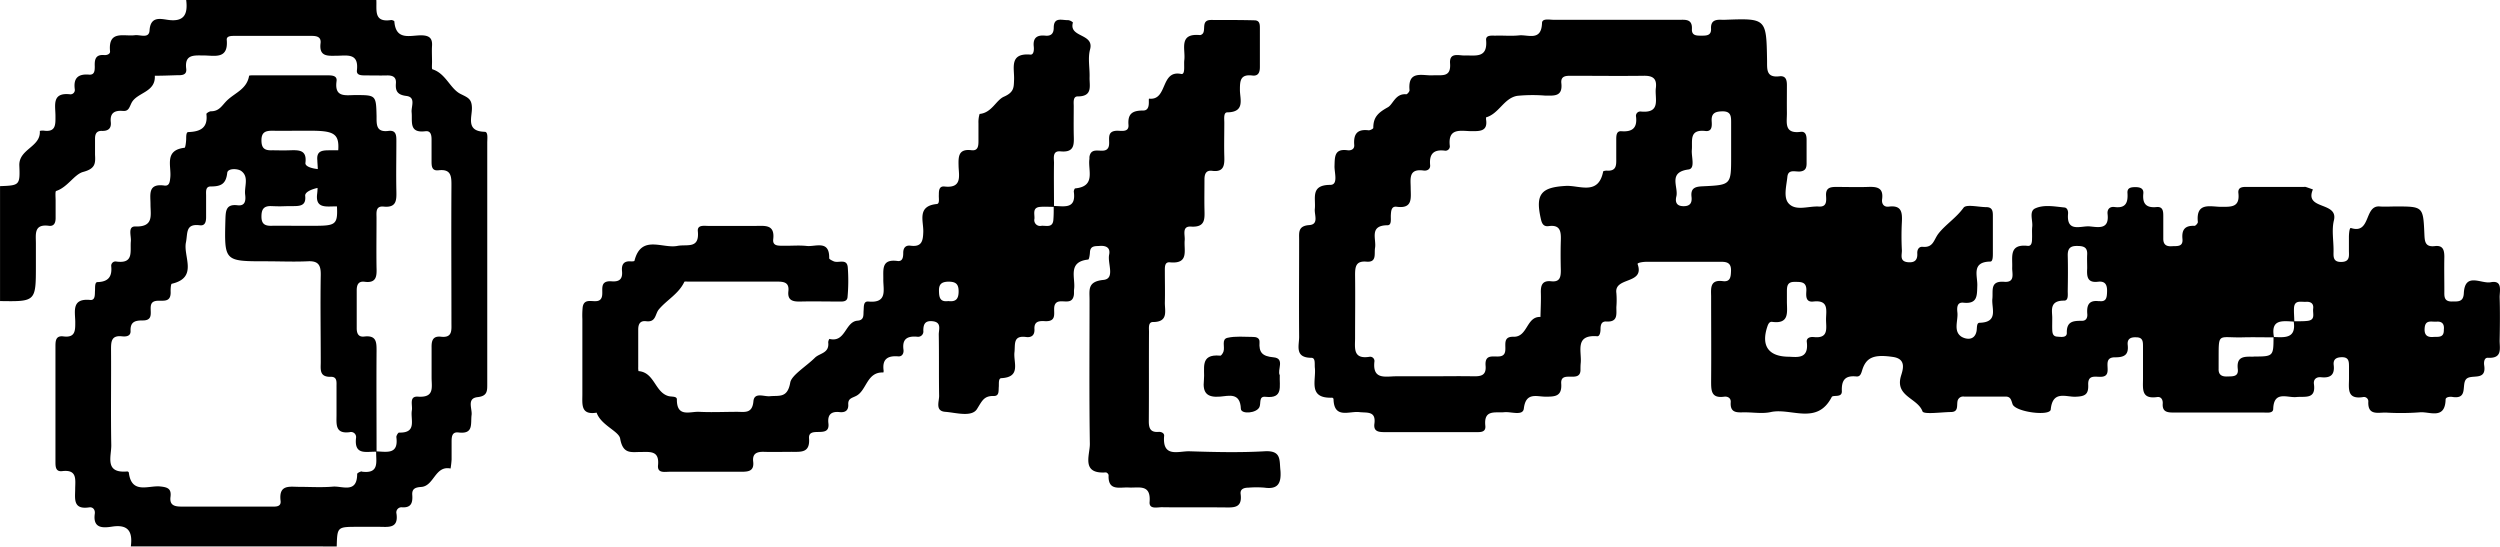 <svg xmlns="http://www.w3.org/2000/svg" viewBox="0 0 631.09 138.01"><g id="Layer_2" data-name="Layer 2"><g id="Layer_1-2" data-name="Layer 1"><path d="M122.37,33.27c-4.89-.12-3.16-3.72-3.24-6.11-.07-2.23-1-2.51-2.9-3.46-2.63-1.35-3.69-5.16-7.07-6.21-.21-.06-.09-1.25-.1-1.91,0-1.34-.08-2.67,0-4,.12-1.9-.64-2.6-2.58-2.66-2.77-.07-6.56,1.5-6.93-3.51,0-.14-.57-.39-.83-.35C94.25,5.74,95.15,2.5,95,0H47c.45,3.56-.48,5.64-4.71,5-1.92-.28-4.32-.87-4.54,2.7-.14,2.14-2.42,1-3.73,1.19-2.78.35-6.75-1.35-6.24,4.08.06.69-.81,1-1.51.93-2.17-.18-2.42,1.15-2.35,2.83,0,1,0,2.22-1.41,2.11-2.77-.24-4,.86-3.64,3.64a1.1,1.1,0,0,1-1.13,1.33C13,23.26,14,26.6,14,29.27c0,2.09.17,4.18-3,3.7a3.3,3.3,0,0,0-.95.08c.3,4.09-5.34,4.53-5.17,8.75.21,5,0,5-4.87,5.19V76c9.05.14,9.05.14,9.05-9.08,0-1.83,0-3.67,0-5.5,0-2.29-.55-4.93,3.29-4.42,1.3.17,1.68-.77,1.69-1.9,0-1.5,0-3,0-4.49,0-.84-.14-2.31.13-2.4,2.89-.92,4.58-4.21,6.82-4.81,3.07-.82,3.13-2.12,3-4.36,0-1.33,0-2.67,0-4,0-1.09.28-2,1.64-2,1.65.08,2.55-.58,2.33-2.32C27.76,28.45,29,27.84,31,28c1.46.14,1.62-.84,2.19-2,1.36-2.71,6.13-2.63,5.89-6.88,1.83,0,3.66-.07,5.48-.13,1.16,0,2.65.1,2.45-1.62C46.54,13.66,49,14,51.36,14c2.8,0,6.32,1.07,5.88-3.94-.08-1,1.14-1,1.95-1,6.49,0,13,0,19.48,0,1.29,0,2.45.25,2.25,1.86-.42,3.43,1.82,3.18,4.07,3.15,2.54,0,5.62-.8,5.11,3.67-.16,1.35,1.23,1.28,2.2,1.3,1.84,0,3.67.05,5.5,0,1.37,0,2.27.43,2.14,2-.15,1.93.37,2.9,2.63,3.18,2.48.3,1.2,2.66,1.34,4.11.24,2.34-.76,5.33,3.48,4.8,1.33-.17,1.54.95,1.55,2,0,1.83,0,3.67,0,5.5,0,1.21,0,2.56,1.73,2.36,3.27-.39,3.31,1.55,3.29,4-.07,11.49,0,23,0,34.47,0,1.85.3,3.88-2.63,3.54-2.14-.24-2.42,1.09-2.38,2.79,0,2.49,0,5,0,7.49s.8,5.14-3.44,4.85c-2.32-.16-1.31,2.17-1.54,3.47-.4,2.26,1.4,5.75-3.24,5.6-.22,0-.72.8-.67,1.17.58,4.44-2.44,3.66-5,3.58,0-8.45-.06-16.9,0-25.35,0-2.19,0-4-3.07-3.65-1.56.21-1.95-.83-1.94-2.17,0-3.17,0-6.33,0-9.5,0-1.36.41-2.36,2-2.15,3.06.41,3.08-1.51,3-3.68-.06-4.16,0-8.32,0-12.49,0-1.27-.3-3,1.77-2.81,3.34.35,3.29-1.67,3.24-4-.09-4.17,0-8.33,0-12.5,0-1.39,0-2.86-2-2.6-3.13.4-3-1.6-3-3.72C94.94,24,94.89,24,89.7,24c-2.43,0-5.33.71-4.74-3.52.19-1.35-1.07-1.45-2.08-1.46q-9.5,0-19,0c-.33,0-.94,0-1,.12-.56,3.36-3.53,4.26-5.55,6.2-1.31,1.27-1.94,2.75-4.07,2.75-.4,0-1.18.5-1.16.69.43,3.52-1.54,4.45-4.56,4.56C47,33.32,47,34.37,47,35s-.18,2.27-.4,2.3c-5.21.61-3.31,4.58-3.61,7.48-.11,1-.17,2.25-1.5,2.06-4.27-.6-3.48,2.36-3.5,4.76,0,2.71.89,5.72-3.82,5.57-2-.06-1,2.42-1.14,3.75-.24,2.48.86,5.73-3.68,5.1a1.08,1.08,0,0,0-1.27,1.19c.25,2.58-.69,3.92-3.46,4-.75,0-.58,1.4-.64,2.22s.13,2.42-1.19,2.29c-4.76-.46-3.83,2.82-3.79,5.5,0,2.14.09,4.1-3,3.7-2-.25-2,1.23-2,2.62q0,14.49,0,29c0,1.19,0,2.6,1.7,2.39,3.84-.47,3.3,2.14,3.28,4.44,0,2.45-.66,5.34,3.53,4.71,1-.15,1.55.67,1.42,1.59-.53,3.79,2.08,3.62,4.37,3.27,4.22-.65,5.19,1.42,4.73,5H85c.14-4.94.14-4.94,5.21-4.95h5.49c2.3,0,4.92.51,4.39-3.3a1.3,1.3,0,0,1,1.39-1.63c2.41.17,2.72-1.26,2.59-3.13-.11-1.57.81-1.9,2.17-2,3.35-.14,3.52-5.48,7.5-4.66A22.24,22.24,0,0,0,114,116c0-1.49,0-3,0-4.49,0-1.22.07-2.55,1.75-2.34,3.89.48,3-2.23,3.3-4.46.17-1.57-1.26-4.16,1.51-4.46,2.5-.27,2.44-1.6,2.44-3.34q0-30.45,0-60.91C123,35,123.26,33.3,122.37,33.27ZM78.36,57h-3c-2.32,0-4.64-.05-7,0C66.78,57,66,56.44,66,54.69s.48-2.75,2.52-2.66c3.14.12,2.3,0,5.44,0,1.84,0,3.35-.12,3.08-2.59-.1-.91,1.45-1.63,3.12-2,0,.61-.06,1.14-.1,1.49-.43,3.37,1.71,3.25,4,3.18l1,0C85.31,57,84.59,57,78.36,57ZM68.82,33c2.32.06,4.64,0,7,0h2.49c5.87,0,7.38.68,7.07,4.94H83.19c-1.84,0-3.35.11-3.08,2.58,0,.45.09,1.24.11,2.16C78.58,42.5,77,42,77.1,41.12c.42-3.36-1.71-3.24-4-3.18-2.82.08-1.64,0-4.45,0C66.77,38,66,37.4,66,35.42,66,33.27,67.13,33,68.82,33Zm22.53,86c-.38,0-1.19.42-1.19.65,0,5-3.74,3-6.09,3.19-2.81.25-5.66.06-8.49.06-2.45,0-5.26-.68-4.75,3.53.2,1.69-1.49,1.44-2.58,1.45-7.49,0-15,0-22.48,0-1.77,0-3-.37-2.73-2.45s-.74-2.44-2.59-2.63c-2.94-.31-7.26,2.06-7.93-3.51a.47.47,0,0,0-.37-.28c-5.88.54-4-3.85-4.06-6.68-.15-8,0-16-.06-24,0-2,0-3.74,2.77-3.43,1,.11,2.22,0,2.16-1.36-.1-2.36,1.21-2.66,3.12-2.65,3.63,0,.72-3.91,2.8-4.79,1.54-.65,4.4.91,4.19-2.62,0-.63.06-1.8.3-1.85,6.73-1.57,2.82-6.89,3.57-10.45.48-2.3-.18-4.79,3.5-4.31,1.34.18,1.58-.91,1.59-2,0-1.83,0-3.66,0-5.49,0-.94-.22-2.32,1.18-2.31,2.47,0,3.85-.55,4.15-3.43.13-1.22,2.66-1.11,3.53-.48,2.05,1.49.73,3.95,1,6,.17,1.36.07,2.9-1.91,2.66-3-.37-3,1.48-3.08,3.66-.27,10.48-.31,10.48,10.24,10.48,3.5,0,7,.16,10.49,0,2.7-.16,3.38.92,3.34,3.45-.13,7.32,0,14.65,0,22,0,1.79-.42,3.79,2.53,3.71,1.74-.05,1.42,1.51,1.45,2.6,0,2.33,0,4.66,0,7s-.4,4.88,3.35,4.37a1.28,1.28,0,0,1,1.58,1.43c-.53,4.53,2.66,3.42,5.07,3.51C94.91,116.53,95.84,119.66,91.35,119.06Z"/><path d="M631,75c0-1.62.79-4.34-2.27-3.75-2.35.46-6.5-2.63-6.77,2.75-.11,2.35-1.54,2.08-3.06,2.11-2.07,0-1.85-1.45-1.86-2.76,0-2.83-.06-5.67,0-8.5,0-1.75-.35-3-2.44-2.72-2.47.28-2.52-1.26-2.6-3.1-.3-6.91-.35-6.91-7.26-6.91-1.33,0-2.68.1-4,0-4-.36-2.18,7.09-7.27,5.44-.39-.13-.51,1.42-.52,2.24,0,1.17,0,2.33,0,3.5s.32,2.74-1.79,2.82c-2.47.11-2.06-1.6-2.09-3,0-2.5-.49-5.12.09-7.48,1.19-4.84-7.56-2.55-5.3-7.82-.6-.21-1.2-.43-1.81-.63a1.68,1.68,0,0,0-.5,0c-4.67,0-9.33,0-14,0-1.12,0-2.69-.17-2.5,1.56.41,3.65-1.86,3.45-4.33,3.46-2.7,0-6.44-1.3-5.9,3.85,0,.3-.59,1-.89.95-2.4-.1-3.22,1-3,3.33.19,2.09-1.46,1.73-2.76,1.82-1.5.09-2.11-.59-2.08-2,0-1.83,0-3.66,0-5.5,0-1.18,0-2.56-1.69-2.39-2.65.26-3.6-.86-3.35-3.41.13-1.31-.82-1.62-2-1.62s-2.11.18-2,1.53c.16,2.4-.46,3.86-3.26,3.49-1.23-.17-1.91.59-1.76,1.8.46,4-2.38,3.28-4.54,3.09s-5.87,1.66-5.44-3.19c.06-.71-.2-1.51-.9-1.58-2.47-.24-5.15-.79-7.38.22-1.62.73-.59,3-.76,4.62-.11,1,0,2-.05,3,0,.82-.07,2-1.15,1.84-4.71-.49-3.75,2.78-3.86,5.48-.06,1.45.83,3.82-2,3.6-3.64-.29-2.8,2.18-3,4.22-.29,2.38,1.68,6-3.23,6.12-.83,0-.61,1.37-.78,2.16-.55,2.62-3,1.92-3.92,1.28-1.95-1.43-.7-4-.9-6-.12-1.1-.2-2.69,1.51-2.51,3.61.39,3.42-1.81,3.51-4.3s-1.55-6,3.29-6.08c.67,0,.64-1.41.64-2.23,0-3,0-6,0-9,0-1.16.09-2.48-1.61-2.51-2,0-5.1-.8-5.79.15-1.87,2.58-4.56,4.26-6.32,6.51-1.23,1.58-1.27,3.61-4,3.36-1-.09-1.41.76-1.36,1.66.1,1.77-.75,2.39-2.42,2.22-2.15-.23-1.41-1.92-1.47-3.08a67.91,67.91,0,0,1,0-7c.12-2.42,0-4.37-3.29-3.95-1.27.17-1.85-.72-1.7-1.86.41-3-1.37-3.19-3.61-3.11-2.67.09-5.33,0-8,0-1.5,0-2.62.23-2.54,2.14.06,1.28.28,2.94-1.79,2.81-2.6-.17-5.8,1.22-7.63-.76-1.41-1.52-.57-4.47-.34-6.76.21-2,2-1.21,3.21-1.33,1.35-.14,1.63-.91,1.64-2,0-2,0-4,0-6,0-1-.19-2.2-1.54-2-4.23.53-3.4-2.43-3.43-4.8s0-4.67,0-7c0-1.3-.28-2.42-1.88-2.23-3.47.42-3.09-1.9-3.13-4.1C445.89,4.6,445.87,4.6,435.3,5h-.5c-1.63-.09-3,.08-2.87,2.29C432,9,430.74,9,429.53,9s-2.51.05-2.43-1.66C427.24,4.7,425.39,5,423.76,5h-15.5c-5.33,0-10.66,0-16,0-1.08,0-3-.45-3,.84-.17,4.66-3.54,2.85-5.79,3.09-2,.21-4,0-6,.07-.94,0-2.44-.2-2.32,1.14.41,4.71-2.79,3.76-5.51,3.87-1.44,0-3.81-.84-3.59,2,.28,3.65-2.17,2.87-4.23,3-2.63.19-6.5-1.47-6,3.79,0,.32-.57,1-.83,1-2.74-.26-3.34,2.56-4.63,3.27-2.51,1.39-3.69,2.52-3.69,5.22,0,.21-.82.65-1.21.6-2.9-.35-3.82,1-3.6,3.73.08,1.05-.81,1.43-1.7,1.31-3.34-.46-3.2,1.65-3.28,4-.05,1.65,1,4.72-1.05,4.74-5.12,0-3.63,3.38-3.92,6.07-.17,1.45,1.1,3.9-1.4,4.08-2.92.2-2.55,1.95-2.56,3.74,0,8.16-.06,16.33,0,24.49,0,2.21-1.18,5.26,3.08,5.27,1.12,0,.78,1.6.89,2.54.36,3.14-1.82,7.76,4.36,7.53.12,0,.35.21.35.33.11,5.13,4,3,6.52,3.31,2,.23,4.23-.33,3.8,2.94-.26,1.92,1,2.11,2.52,2.11,7.66,0,15.33,0,23,0,1.14,0,2.66.14,2.48-1.6-.44-4.21,2.51-3.2,4.85-3.43,1.7-.16,4.65,1,4.87-.92.49-4.21,3.25-3,5.44-3,2.37,0,4.23,0,4-3.29-.25-3.51,4.68-.06,4.86-3.31,0-.66,0-1.33.07-2,.24-2.92-1.55-7.1,4.18-6.65.62,0,.78-1,.81-1.63,0-1,.08-2.18,1.48-2.09,3,.18,2.49-1.92,2.52-3.68a21.52,21.52,0,0,0,0-3.5c-.61-4.17,7.24-2.11,5.36-7.31-.13-.36,1.4-.58,2.23-.58,6.33,0,12.66,0,19,0,1.67,0,2.41.58,2.35,2.32-.05,1.46-.15,2.81-2.07,2.56-3.19-.42-3,1.68-2.95,3.74,0,7.17.06,14.33,0,21.49,0,2.41,0,4.39,3.29,3.94.9-.12,1.73.34,1.66,1.37-.22,2.95,1.82,2.57,3.63,2.58,2.16,0,4.41.39,6.48-.07,5.13-1.13,11.67,3.41,15.38-3.79.33-.63,2.63.29,2.56-1.49-.1-2.67.73-4,3.62-3.71,1,.12,1.24-.68,1.51-1.56,1-3.29,3-4.07,7.8-3.36,3.66.54,2.33,3.59,1.94,5-1.34,5,4.27,5.39,5.49,8.73.3.83,4.67.21,7.16.17,2.13,0,1.36-1.87,1.75-3a1.45,1.45,0,0,1,1.57-.9c3.5,0,7,0,10.49,0,1.3,0,1.41.89,1.76,1.91.69,2,9.47,3.12,9.64,1.35.47-4.88,3.83-3.14,6.22-3.22s3.34-.53,3.24-3c-.15-3.46,3.14-1.23,4.45-2.43s-1-4.59,2.4-4.52c2.37,0,3.39-.71,3.12-3.13-.17-1.54.75-2,2.17-1.92,1.75,0,1.68,1.23,1.69,2.4,0,2.67,0,5.34,0,8s-.49,5.26,3.58,4.68c1-.15,1.46.7,1.4,1.63-.16,2.22,1.27,2.28,2.89,2.28,7.5,0,15,0,22.5,0,.93,0,2.47.26,2.5-.91.14-4.68,3.58-2.78,5.81-3s5,.65,4.47-3.27c-.17-1.25.65-1.86,1.83-1.73,2.32.24,3.45-.59,3.16-3.06-.18-1.51.68-2,2.12-2,1.74,0,1.73,1.17,1.74,2.37,0,1,0,2,0,3,0,2.47-.63,5.35,3.53,4.7a1.1,1.1,0,0,1,1.35,1.11c-.19,3.63,2.46,2.75,4.44,2.8a63.27,63.27,0,0,0,8.49-.06c2.45-.28,6.44,2,6.58-3.24,0-.62,1.06-.76,1.71-.65,4.06.66,2.22-3.13,3.49-4.5s5.18.64,4.54-3.48c-.12-.79,0-2,1-1.9C631.72,90.5,631,88,631,86,631.07,82.28,631.11,78.61,631,75ZM414.17,28.15A1.09,1.09,0,0,0,413,29.47c.32,2.82-.92,3.86-3.67,3.66C408,33,408,34.29,408,35.28c0,1.5,0,3,0,4.5,0,1.69.22,3.49-2.39,3.29-.31,0-.89.09-.91.22-1.2,6.13-6,3.46-9.38,3.64C389,47.27,387.51,49,389,55.4c.27,1.21.78,1.84,1.94,1.68,3-.42,3.14,1.45,3.07,3.65-.08,2.5-.06,5,0,7.5,0,1.7-.23,3-2.38,2.78-2.41-.28-2.72,1.13-2.66,3s-.06,4-.1,6c-3.6-.16-3.18,5.11-6.82,5s-.89,3.8-2.82,4.77c-1.49.75-4.51-1-4.21,2.57.2,2.43-1.17,2.67-3.07,2.64-3.66-.07-7.33,0-11,0-2.84,0-5.67,0-8.5,0-2.64,0-6.06,1-5.49-3.78a1.08,1.08,0,0,0-1.32-1.13c-4.11.62-3.59-2.17-3.57-4.68,0-5.33.07-10.67,0-16,0-2.11.21-3.58,2.88-3.35s1.91-2,2.16-3.47c.39-2.23-1.58-5.68,3.14-5.72,1.12,0,.79-1.63.85-2.57s.09-2.28,1.45-2.1c4.14.57,3.58-2.21,3.56-4.7,0-2.26-.64-5,3.25-4.44.9.12,1.75-.33,1.66-1.36-.26-2.75.81-4,3.63-3.67a1.1,1.1,0,0,0,1.34-1.13c-.57-4.77,2.81-3.8,5.47-3.78,2.14,0,4.16.07,3.67-3,0-.16,0-.47,0-.48,3.27-.92,4.52-4.89,7.9-5.44a39.74,39.74,0,0,1,7-.06c2.2,0,4.49.36,4.11-3.12-.22-2,1.39-1.88,2.72-1.88,6,0,12,.08,18,0,2.33-.05,3.44.64,3.14,3.08C417.65,24.78,419.46,28.68,414.17,28.15ZM437,31c0,2.16,0,4.31,0,6.46v2c0,7.17,0,7.23-7,7.56-1.92.08-3.27.31-3,2.67.19,1.63-.46,2.45-2.25,2.35s-1.84-1.39-1.58-2.45c.59-2.38-2.22-6.11,3.07-6.81,1.77-.23.69-3.21.84-4.92.2-2.34-.77-5.27,3.44-4.79,1.69.19,1.65-1.31,1.57-2.45-.13-2,.83-2.48,2.68-2.51C437,28.06,437,29.4,437,31Zm20.84,54.09c-.84-.1-1.87.17-1.74,1.23.54,4.29-2.33,3.83-4.45,3.73-5.29,0-7.1-2.8-5.52-7.57.23-.7.52-1.33,1.25-1.23,4.34.58,3.73-2.42,3.7-5,0-.82,0-1.65,0-2.48,0-1.39,0-2.67,2-2.61,1.57,0,3-.06,2.91,2.22-.07,1.28-.24,3,1.82,2.73,3.92-.43,3.16,2.3,3.15,4.49S461.73,85.54,457.81,85.08Zm72-9.06c-2.63-.33-3.11,1.11-2.93,3.27.07.91-.29,1.7-1.35,1.68-2.14,0-3.91.09-3.82,3.07,0,1.26-1.48,1-2.43.93-1.11-.06-1.22-.92-1.25-1.77s0-1.66,0-3c0-1.71-.81-4.36,3-4.32,1.16,0,.89-1.56.91-2.49.05-3,.08-6,0-9,0-1.72.69-2.34,2.37-2.31,1.51,0,2.63.24,2.54,2.12-.06,1.16,0,2.33,0,3.49-.1,2-.06,3.77,2.74,3.42,1.75-.21,2.31.71,2.28,2.36S531.74,76.27,529.85,76Zm39.06,14c-2.26,0-4.39-.22-4,3.15.23,2-1.36,1.81-2.69,1.86s-2.22-.41-2.15-1.94c0-.49,0-1,0-1.48.05-8-.48-6.3,6.08-6.46,2.59-.07,5.19,0,7.78,0C573.9,89.94,573.85,90,568.91,90Zm5.12-5c-.84-4.52,2.18-4,5-3.85C579.66,85.47,576.79,85.19,574,85.07ZM582.5,81c-1.1.13-2.23.08-3.34.1,0-1.12-.13-2.24-.07-3.35.12-2.1,1.77-1.48,3-1.56s2,.42,1.84,1.71S584.59,80.76,582.5,81Zm34.41,2.24c.07,2.13-1.46,1.73-2.71,1.82-1.78.14-2.28-.79-2.12-2.36.2-2.06,1.79-1.41,3-1.5C616.54,81.07,617.08,81.89,616.91,83.24Z"/><path d="M319.23,113.92c-6.31.36-12.66.2-19,0-2.7-.07-6.86,1.73-6.36-3.89.06-.72-.75-1.07-1.44-1-2.09.15-2.44-1-2.43-2.78.06-7.5,0-15,.05-22.49,0-.93-.25-2.47,1-2.47,3.89,0,3-2.7,3-4.84.07-2.66,0-5.33,0-8,0-1-.09-2.37,1.27-2.23,4.91.47,3.5-3,3.74-5.59.12-1.3-.78-3.58,1.58-3.43,3.7.24,3.46-2,3.41-4.39s0-5,0-7.5c0-1.34.36-2.39,1.93-2.19,3,.4,3.15-1.43,3.08-3.64-.08-2.83,0-5.66,0-8.49,0-1-.24-2.61.75-2.63C314.38,28.31,313,25,313,22.7s.09-4,3.11-3.64c1.57.21,1.94-.85,1.93-2.18,0-3.17,0-6.33,0-9.5,0-1,.08-2.21-1.31-2.25-3.67-.1-7.33-.08-11-.09-2.45,0-1.41,2.15-2,3.28a1.11,1.11,0,0,1-.77.54c-5.55-.54-3.65,3.58-4,6.31-.16,1.25.32,3.73-.79,3.5-5.29-1.08-3.36,6.76-8.07,6.23-.35,0,.54,3-1.51,3-2.68,0-3.95.75-3.72,3.64.13,1.74-1.46,1.52-2.56,1.47-3.56-.13-1.76,2.82-2.55,4.28-1,1.86-4.28-.73-4.75,2.34,0,.16,0,.33,0,.49-.43,2.84,1.72,6.93-3.6,7.44-.14,0-.37.57-.34.84.62,4.44-2.41,3.66-5,3.59,0-3.62-.06-7.24,0-10.86,0-1.21-.46-3.12,1.63-2.92,3.76.37,3.39-2,3.35-4.41s0-4.66,0-7c0-.93-.24-2.47,1-2.46,3.89,0,2.93-2.7,3-4.85.07-2.33-.47-4.79.12-7,1.13-4.12-5.46-2.94-4.32-6.81a2.18,2.18,0,0,0-1.22-.6C268.15,5.16,266,4.16,266,7c0,1.5-.7,2.14-2.13,2-2.08-.21-3.16.53-2.91,2.78.09.81,0,2.11-.88,2-5.36-.43-4,3.39-4.09,6.26-.09,1.9.1,3.2-2.54,4.36-2,.85-3.09,4.09-6.16,4.36a7,7,0,0,0-.29,2.34c0,1.49,0,3,0,4.49,0,1.25-.1,2.54-1.77,2.33-3.33-.41-3.31,1.64-3.25,4s1,5.69-3.57,5.16C237,46.94,237,48.22,237,49.23c-.06.8.27,2.19-.5,2.27-5.08.49-3.35,4.29-3.43,7-.06,2.36-.39,3.9-3.23,3.52-1.22-.16-1.82.54-1.83,1.77,0,1-.08,2.28-1.45,2.09-4.13-.56-3.54,2.2-3.58,4.7s1.14,6-3.73,5.54c-1.35-.14-1.16,1.3-1.24,2.25-.1,1.11.23,2.44-1.54,2.58-3.16.26-3,5.63-7.1,4.6a1.77,1.77,0,0,0-.3.86c.34,2.79-2.15,2.7-3.36,3.9-2.14,2.13-5.91,4.42-6.22,6.25-.7,4-2.77,3.23-5.15,3.46-1.46.14-3.94-1.1-4.15,1.28-.28,3.2-2.25,2.65-4.16,2.66-3.16,0-6.34.16-9.49,0-2.25-.15-5.72,1.55-5.67-3.14,0-.85-1.34-.62-2.11-.83-3.45-.95-3.52-6-7.58-6.31a4,4,0,0,1-.07-1c0-3.16,0-6.33,0-9.49,0-1.41.5-2.29,2-2.1,2.53.32,2.22-1.82,3.22-3,2-2.38,5-3.91,6.42-6.94.07-.14.63-.06,1-.06,7.5,0,15,0,22.49,0,1.71,0,3,.24,2.78,2.38-.28,2.42,1.15,2.69,3.05,2.65,3.17-.08,6.33,0,9.5,0,.95,0,2.28.17,2.38-1.13a45.57,45.57,0,0,0,.06-7.48c-.19-2.38-2.36-1-3.57-1.55-.42-.19-1.12-.52-1.12-.77.1-4.71-3.44-2.85-5.68-3.1-2-.22-4,0-6-.06-1.16,0-2.65.09-2.45-1.63.44-3.74-2-3.39-4.38-3.37-4,0-8,0-12,0-1.07,0-2.82-.33-2.65,1.35.45,4.56-2.75,3.22-5.17,3.7-3.74.74-9.14-2.95-10.83,3.76,0,.13-.63.17-.95.14-1.84-.14-2.34.9-2.19,2.47.19,2-.67,2.72-2.59,2.57-3.54-.27-1.88,2.68-2.6,4.19-.93,2-4.28-.69-4.74,2.33a21.29,21.29,0,0,0-.08,3c0,6.33,0,12.67,0,19,0,2.55-.45,5.29,3.6,4.63,1.09,3.17,5.61,4.67,5.94,6.54.69,4,2.78,3.39,5.15,3.39s4.79-.43,4.41,3.35c-.21,2.1,1.71,1.63,2.92,1.64,6,0,12,0,18,0,1.84,0,3.39-.1,3.1-2.58-.24-2.08,1-2.5,2.73-2.45,2.33.08,4.66,0,7,0s4.65.31,4.37-3.4c-.25-3.31,5.37.26,4.89-3.78-.26-2.16.65-3.08,2.82-2.85,1.37.15,2.27-.37,2.19-1.92s.91-1.6,2-2.17c2.69-1.38,2.64-6.11,6.87-5.91a1.42,1.42,0,0,0,.06-.47c-.4-2.89,1-3.82,3.69-3.6,1,.09,1.44-.79,1.32-1.68-.37-2.76,1-3.49,3.47-3.28a1.33,1.33,0,0,0,1.54-1.5c0-1.53.34-2.58,2.23-2.42,2.5.21,1.65,2.11,1.67,3.39.09,5.16,0,10.33.09,15.49,0,1.42-1.05,3.81,1.56,4s6.66,1.43,8-.71,1.76-3.35,4.29-3.29c1.37,0,1.12-1.34,1.21-2.29.07-.8-.15-2.17.64-2.21,5.09-.26,3-4,3.32-6.57.22-2-.4-4.26,2.91-3.82,1.38.19,2.22-.44,2.13-2-.11-2,1.22-2.08,2.64-2,3.56.19,1.79-2.77,2.56-4.24,1-1.89,4.27.72,4.75-2.34.07-.49,0-1,.06-1.49.4-2.84-1.74-6.91,3.56-7.48.22,0,.41-1.16.44-1.79.07-1.76,1.32-1.57,2.48-1.65,1.62-.12,2.73.46,2.37,2.2-.46,2.22,1.59,6.07-1.44,6.38-4.06.4-3.51,2.49-3.51,4.95,0,12.16-.11,24.33.08,36.48,0,2.85-2.25,7.63,4.08,7.16a1,1,0,0,1,.65.66c-.2,4.2,2.88,3,5.14,3.16,2.5.13,5.57-.93,5.21,3.63-.16,1.95,1.95,1.33,3.12,1.34,5.16.08,10.33,0,15.49.05,2.37,0,4.86.39,4.37-3.36-.17-1.32.86-1.62,2-1.63a25.29,25.29,0,0,1,4,0c3.45.5,4.27-1.12,4.06-4.24C322.92,116.22,323.59,113.66,319.23,113.92ZM239.38,76c-2.15.3-2.33-1-2.35-2.67s.76-2.18,2.35-2.23c1.85,0,2.62.54,2.61,2.49S241.24,76.23,239.38,76Zm26.53-20.51c-.17,2.11-1.84,1.42-3,1.51a1.47,1.47,0,0,1-1.78-1.78c.09-1.19-.61-2.87,1.5-3,1.12-.09,2.24,0,3.36,0C266,53.21,266,54.34,265.91,55.45Z"/><path d="M321.48,90.2c-2.86-.26-3.71-1.24-3.53-3.84.07-1.06-.83-1.32-1.7-1.31-2.15,0-4.37-.25-6.41.23-1.57.37-.56,2.33-1,3.5-.15.41-.58,1.07-.82,1-5.31-.5-3.79,3.36-4.11,6.19-.37,3.26.84,4.43,4.11,4.15,2.21-.19,5.06-1.11,5.22,3.08.05,1.43,4,1.15,4.7-.47.42-1-.22-2.76,1.52-2.56,4.59.52,3.46-2.69,3.6-5.46C322.33,93.46,324.47,90.46,321.48,90.2Z"/></g></g></svg>